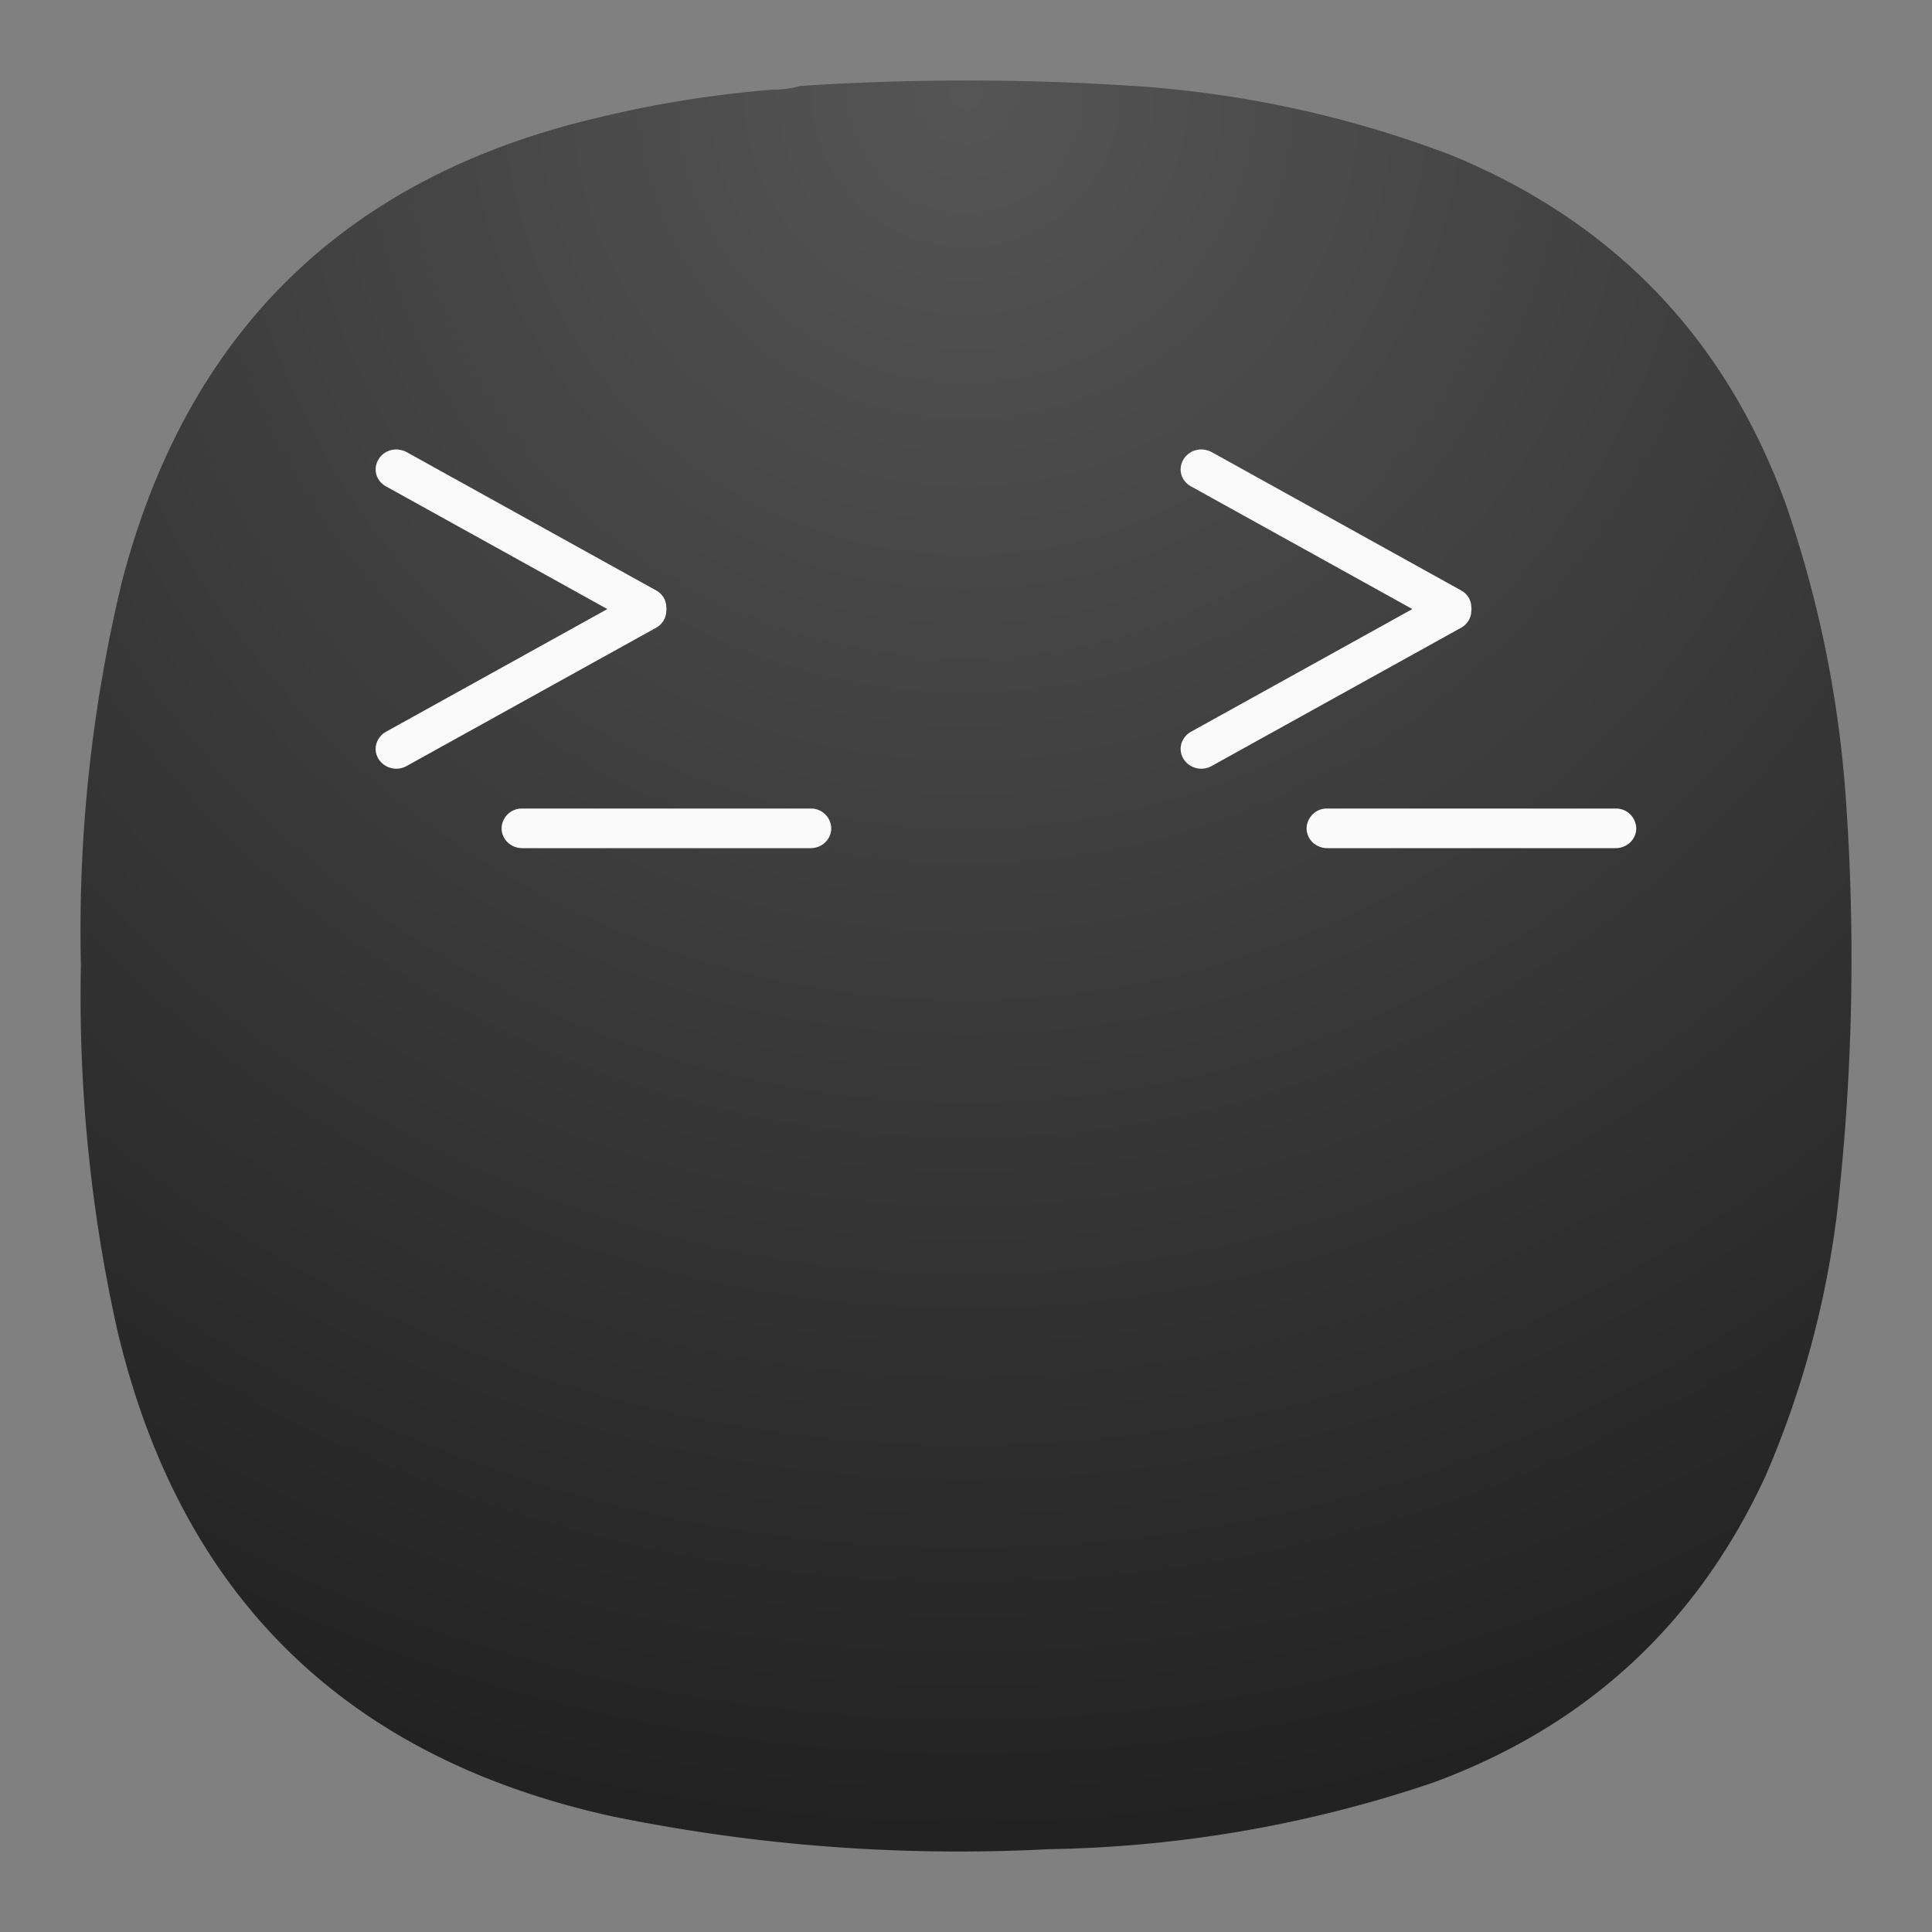 <svg xmlns="http://www.w3.org/2000/svg" width="24" height="24" fill="none"><rect width="100%" height="100%" fill="#808080" stroke="none"/><path fill="url(#a)" fill-rule="evenodd" d="M9.596 1.114c.12 0 .234-.014.344-.046a31.627 31.627 0 0 1 4.307.011c1.301.102 2.561.384 3.78.848 2.025.833 3.412 2.28 4.158 4.339.427 1.24.679 2.514.756 3.824a27.94 27.94 0 0 1-.114 4.923 11.88 11.88 0 0 1-.894 3.32c-.85 1.843-2.229 3.114-4.135 3.813a15.624 15.624 0 0 1-4.765.825 21.423 21.423 0 0 1-5.453-.413c-3.312-.737-5.354-2.756-6.128-6.056a19.047 19.047 0 0 1-.447-4.511 18.491 18.491 0 0 1 .515-4.786c.812-3.086 2.77-4.998 5.877-5.736a13.953 13.953 0 0 1 2.199-.355Z" clip-rule="evenodd"/><path fill="#fafafa" d="M10.07 10.044H6.487a.251.251 0 0 0-.256.246c0 .136.115.246.256.246h3.583c.142 0 .256-.11.256-.246a.251.251 0 0 0-.256-.246zM4.955 5.585a.265.265 0 0 0-.146.024.252.252 0 0 0-.14.188.236.236 0 0 0 .05.182c.021.026.047.047.076.063l2.75 1.524-2.75 1.524a.253.253 0 0 0-.12.15.236.236 0 0 0 .026.186.262.262 0 0 0 .35.09l3.103-1.72a.246.246 0 0 0 .09-.089.234.234 0 0 0 .033-.12c.002-.007.001-.014.002-.02 0-.008 0-.014-.002-.022a.234.234 0 0 0-.032-.12.246.246 0 0 0-.09-.088L5.051 5.616a.265.265 0 0 0-.097-.03z" style="stroke-width:.386"/><defs><radialGradient id="a" cx="0" cy="0" r="1" gradientTransform="matrix(0 22 -22 0 12 1)" gradientUnits="userSpaceOnUse"><stop stop-color="#555"/><stop offset="1" stop-color="#222"/></radialGradient></defs><path fill="#fafafa" d="M20.07 10.044h-3.583a.251.251 0 0 0-.256.246c0 .136.115.246.256.246h3.583c.142 0 .256-.11.256-.246a.251.251 0 0 0-.256-.246zM14.955 5.585a.265.265 0 0 0-.146.024.252.252 0 0 0-.14.188.234.234 0 0 0 .05.182c.021.026.047.047.076.063l2.75 1.524-2.75 1.524a.253.253 0 0 0-.12.15.237.237 0 0 0 .026.186.262.262 0 0 0 .35.09l3.103-1.72a.246.246 0 0 0 .09-.089.234.234 0 0 0 .033-.12c.002-.007.001-.014.002-.02 0-.008 0-.014-.002-.022a.234.234 0 0 0-.032-.12.246.246 0 0 0-.09-.088l-3.103-1.721a.265.265 0 0 0-.097-.03z" style="stroke-width:.386"/></svg>